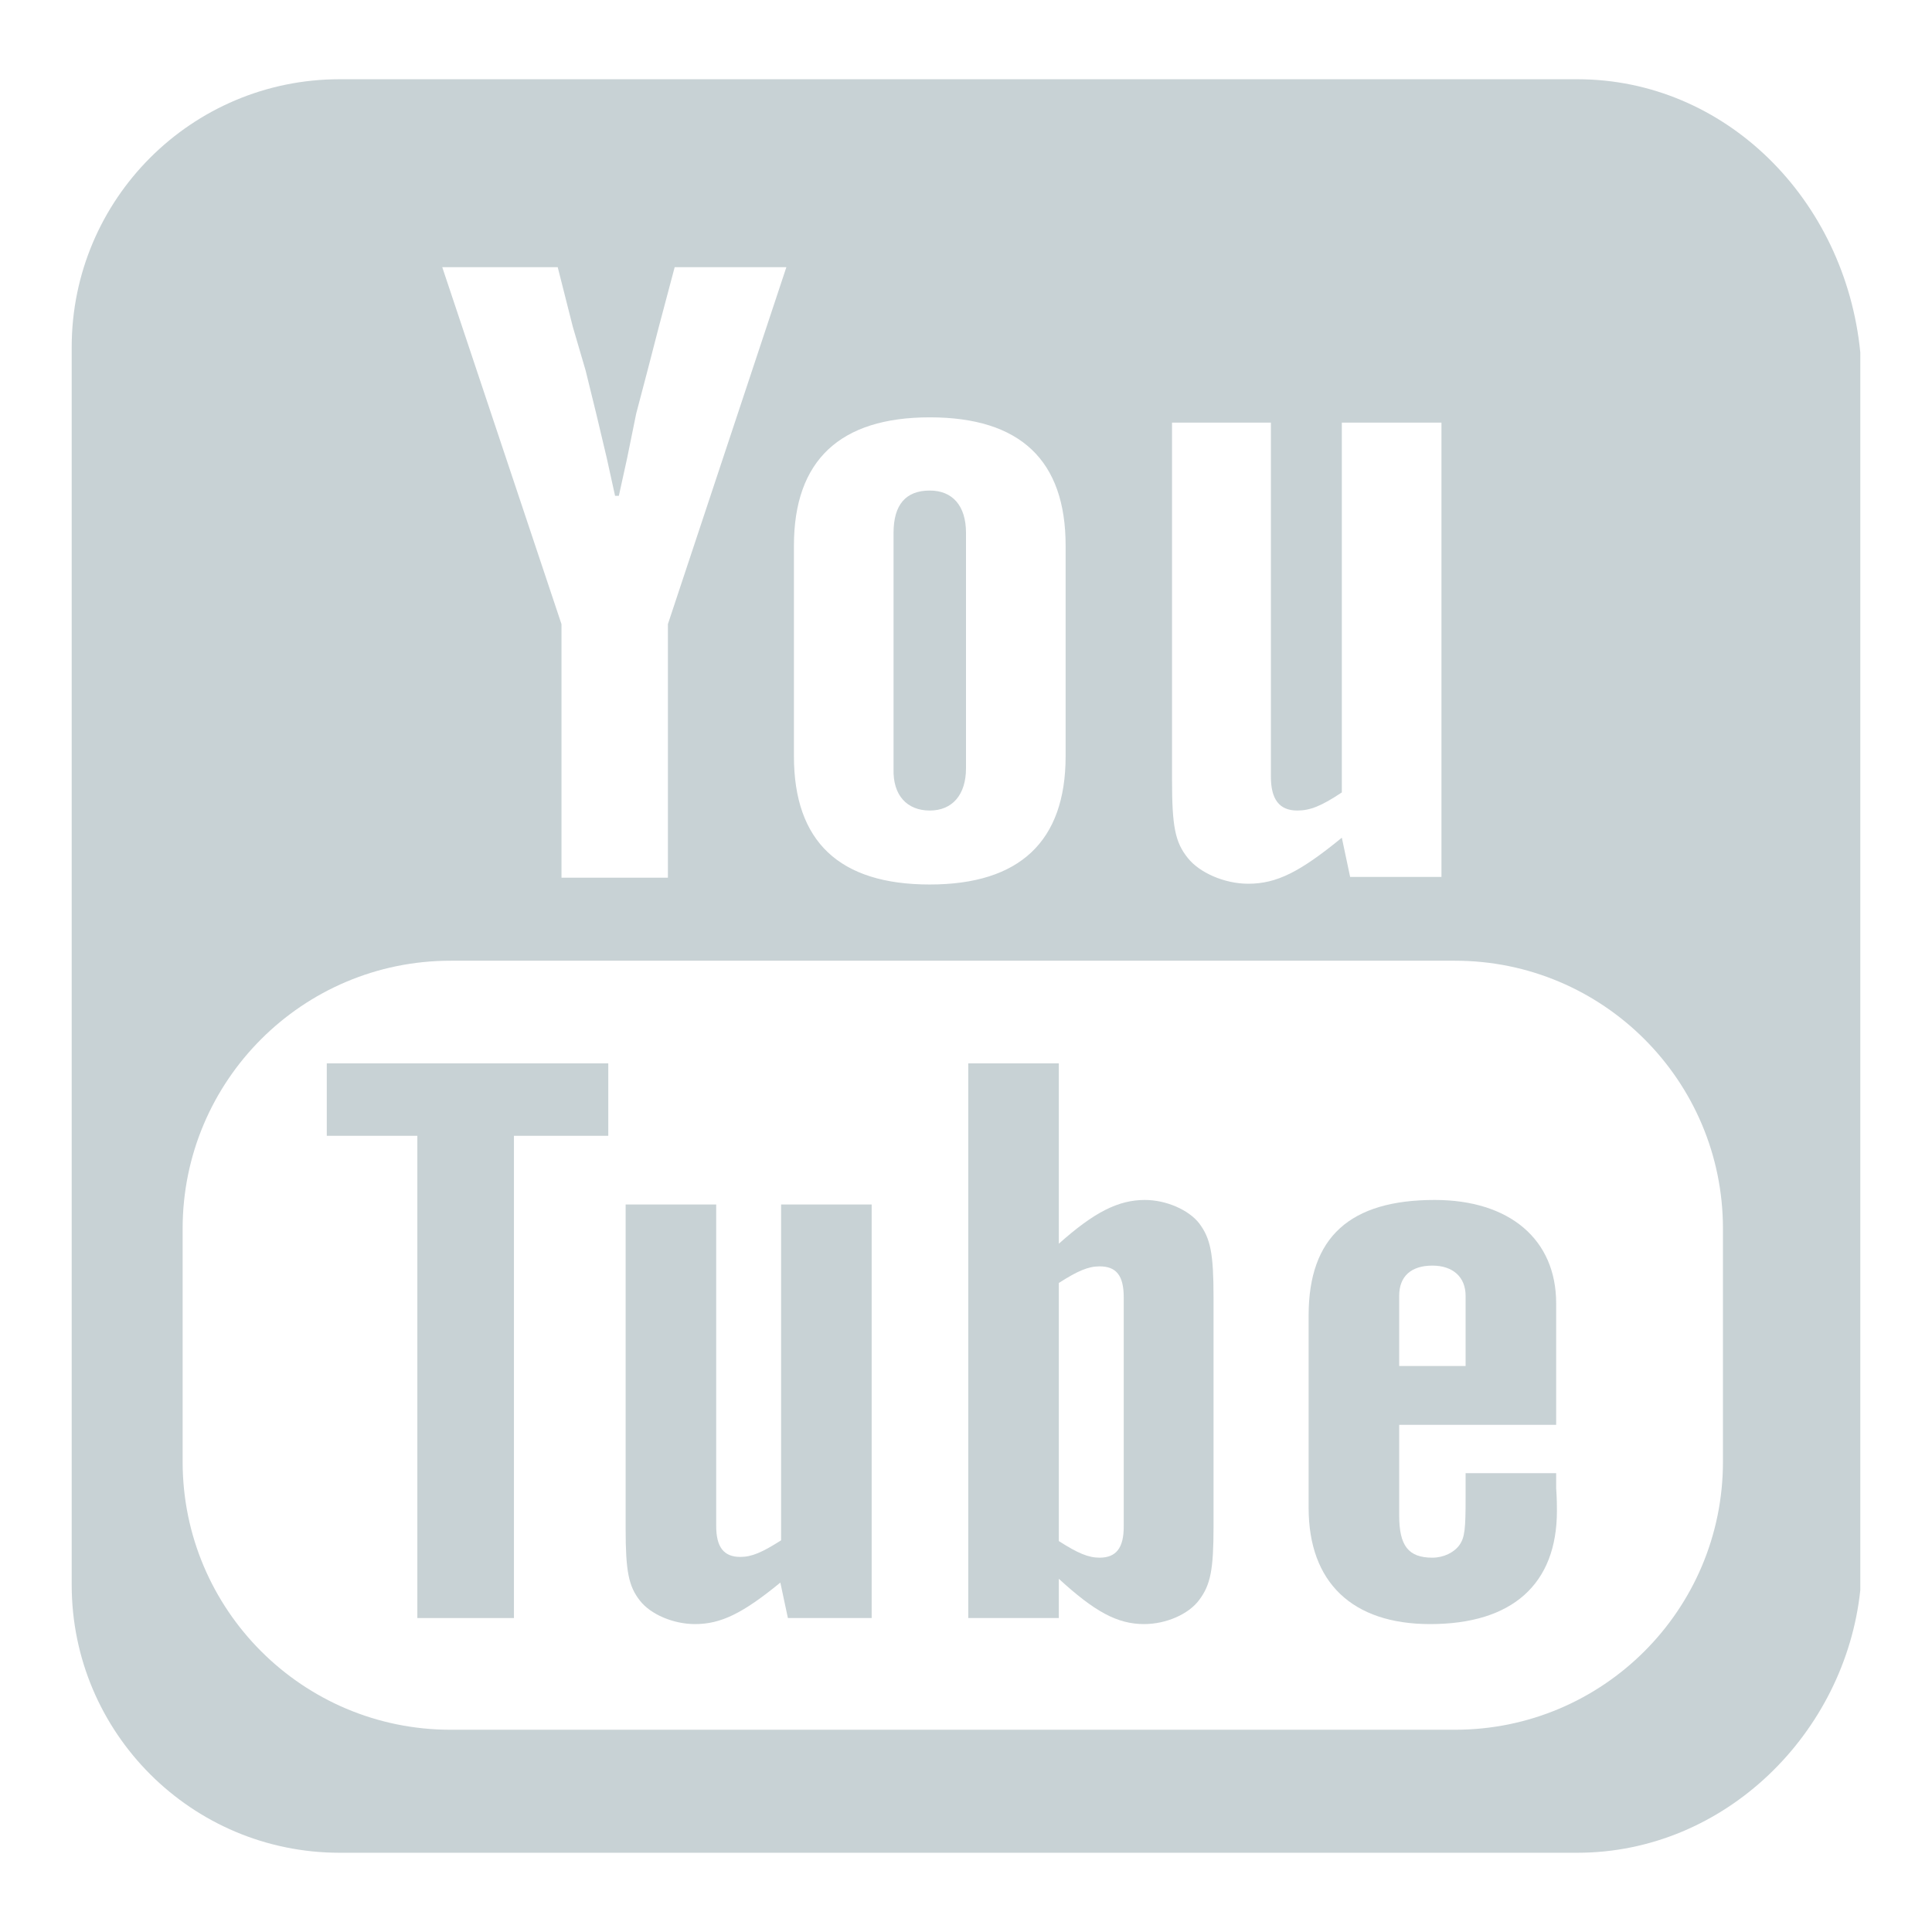 <?xml version="1.0" encoding="utf-8"?>
<!-- Generator: Adobe Illustrator 18.0.0, SVG Export Plug-In . SVG Version: 6.00 Build 0)  -->
<!DOCTYPE svg PUBLIC "-//W3C//DTD SVG 1.1//EN" "http://www.w3.org/Graphics/SVG/1.1/DTD/svg11.dtd">
<svg version="1.1"
	 id="svg2" xmlns:dc="http://purl.org/dc/elements/1.1/" xmlns:cc="http://creativecommons.org/ns#" xmlns:sodipodi="http://sodipodi.sourceforge.net/DTD/sodipodi-0.dtd" xmlns:svg="http://www.w3.org/2000/svg" xmlns:inkscape="http://www.inkscape.org/namespaces/inkscape" xmlns:rdf="http://www.w3.org/1999/02/22-rdf-syntax-ns#" sodipodi:docname="youtube.svg" inkscape:output_extension="org.inkscape.output.svg.inkscape" sodipodi:version="0.32" inkscape:version="0.47 r22583"
	 xmlns="http://www.w3.org/2000/svg" xmlns:xlink="http://www.w3.org/1999/xlink" x="0px" y="0px" viewBox="0 0 256 256"
	 enable-background="new 0 0 256 256" xml:space="preserve">
<sodipodi:namedview  inkscape:zoom="0.12374369" bordercolor="#666666" pagecolor="#ffffff" showgrid="false" inkscape:cy="64.459739" borderopacity="1.0" inkscape:cx="112.30587" id="base" inkscape:window-x="1" inkscape:window-maximized="0" inkscape:pageopacity="0.0" inkscape:window-height="682" inkscape:current-layer="layer1" inkscape:pageshadow="2" inkscape:window-y="298" inkscape:window-width="685" inkscape:document-units="px">
	</sodipodi:namedview>
<g>
	<g>
		<path fill="#C8D2D5" d="M209,10.5H45C25.4,10.5,9.5,26.4,9.5,46v164c0,19.6,15.9,35.5,35.5,35.5h164c19.6,0,35.5-15.9,37.5-34.8
			v-164C244.5,26.4,228.6,10.5,209,10.5z M155.2,56h13.2v46.9c0,3,1.1,4.5,3.5,4.5c1.7,0,3.2-0.6,5.9-2.4V56h13.2v60.2h-12.1v0
			l-1.1-5.2c-5.5,4.5-8.6,6.1-12.4,6.1c-3.2,0-6.5-1.5-8-3.4c-1.7-2.1-2.1-4.2-2.1-10.4V56z M105.2,72.3c0-11.3,6.1-17,18-17
			c12,0,18,5.7,18,17v27.9c0,11.3-6.1,17-18,17c-12,0-18-5.7-18-17V72.3z M73.9,35.4l2,7.9l1.7,5.8l1.4,5.7l1.4,5.9l1.1,5H82l1.1-5
			l1.2-5.9l1.5-5.7l1.5-5.8l2.1-7.9h14.8L88.5,82.7v33.6H74.4V82.7L58.6,35.4H73.9z M228.3,193.7c0,19.6-15.9,35.5-35.5,35.5H59.7
			c-19.6,0-35.5-15.9-35.5-35.5v-30.9c0-19.6,15.9-35.5,35.5-35.5h133.1c19.6,0,35.5,15.9,35.5,35.5V193.7z"/>
		<path fill="#C8D2D5" d="M123.2,107.4c3,0,4.8-2.1,4.8-5.6V70.6c0-3.6-1.8-5.6-4.8-5.6c-3.2,0-4.8,1.9-4.8,5.6v31.3
			C118.3,105.4,120.2,107.4,123.2,107.4z"/>
	</g>
	<g>
		<path fill="#C8D2D5" d="M55.3,150.5h-12v-9.6h37.3v9.6H68.1v63.9H55.3V150.5z"/>
		<path fill="#C8D2D5" d="M104.4,214.4l-1-4.7c-5,4.1-7.9,5.5-11.3,5.5c-2.9,0-5.9-1.3-7.3-3.1c-1.5-1.9-1.9-3.9-1.9-9.5v-43h12
			v42.6c0,2.8,1,4.1,3.2,4.1c1.5,0,2.9-0.6,5.4-2.2v-44.5h12v54.8L104.4,214.4L104.4,214.4z"/>
		<path fill="#C8D2D5" d="M128.3,140.9h12v23.9c4.7-4.2,7.9-5.8,11.4-5.8c2.8,0,5.8,1.3,7.2,3.1c1.5,2,1.9,4,1.9,9.8v30.4
			c0,5.7-0.4,7.7-1.9,9.7c-1.4,1.9-4.4,3.2-7.3,3.2c-3.6,0-6.6-1.7-11.3-6v5.2h-12V140.9z M145.7,206.4c2.2,0,3.2-1.3,3.2-4.1v-30.4
			c0-2.9-1-4.1-3.2-4.1c-1.5,0-2.9,0.6-5.4,2.2v34.2C142.8,205.8,144.2,206.4,145.7,206.4z"/>
		<path fill="#C8D2D5" d="M206.2,195.2v2c0.1,1.4,0.1,2.4,0.1,3c0,9.7-5.9,15-16.8,15c-10.3,0-16.1-5.5-16.1-15.4v-25.5
			c0-10.4,5.5-15.3,16.7-15.3c9.9,0,16.1,5.2,16.1,13.7v16.1h-20.8v12c0,4,1.2,5.6,4.4,5.6c1.5,0,2.9-0.7,3.6-1.7
			c0.7-1,0.8-2.2,0.8-6.2c0-1,0-1.8,0-3.3L206.2,195.2L206.2,195.2z M194.2,181v-9.3c0-2.5-1.7-4-4.4-4c-2.8,0-4.4,1.4-4.4,4v9.3
			H194.2z"/>
	</g>
</g>
</svg>
